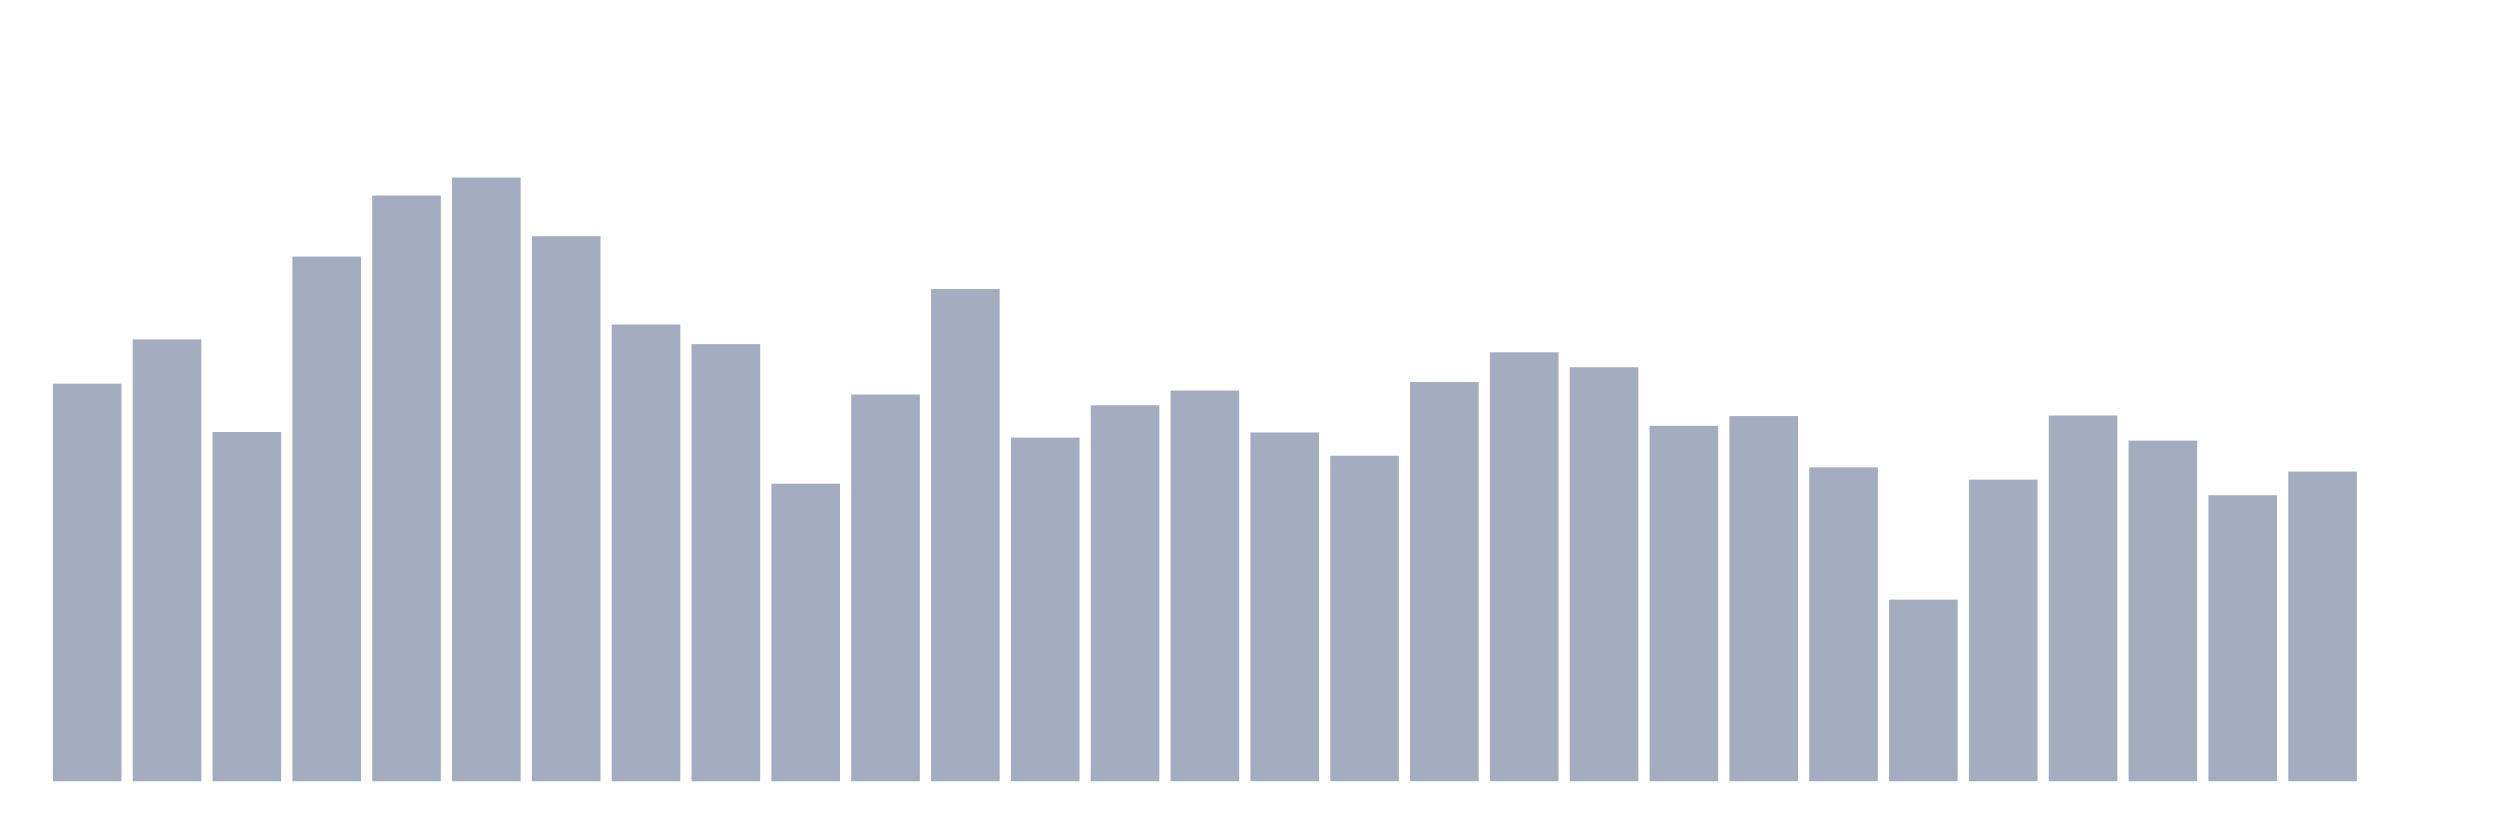<svg xmlns="http://www.w3.org/2000/svg" viewBox="0 0 480 160"><g transform="translate(10,10)"><rect class="bar" x="0.153" width="13.175" y="63.661" height="76.339" fill="rgb(164,173,192)"></rect><rect class="bar" x="15.482" width="13.175" y="55.167" height="84.833" fill="rgb(164,173,192)"></rect><rect class="bar" x="30.81" width="13.175" y="72.946" height="67.054" fill="rgb(164,173,192)"></rect><rect class="bar" x="46.138" width="13.175" y="39.263" height="100.737" fill="rgb(164,173,192)"></rect><rect class="bar" x="61.466" width="13.175" y="27.544" height="112.456" fill="rgb(164,173,192)"></rect><rect class="bar" x="76.794" width="13.175" y="24.086" height="115.914" fill="rgb(164,173,192)"></rect><rect class="bar" x="92.123" width="13.175" y="35.344" height="104.656" fill="rgb(164,173,192)"></rect><rect class="bar" x="107.451" width="13.175" y="52.299" height="87.701" fill="rgb(164,173,192)"></rect><rect class="bar" x="122.779" width="13.175" y="56.069" height="83.931" fill="rgb(164,173,192)"></rect><rect class="bar" x="138.107" width="13.175" y="82.867" height="57.133" fill="rgb(164,173,192)"></rect><rect class="bar" x="153.436" width="13.175" y="65.75" height="74.25" fill="rgb(164,173,192)"></rect><rect class="bar" x="168.764" width="13.175" y="45.479" height="94.521" fill="rgb(164,173,192)"></rect><rect class="bar" x="184.092" width="13.175" y="74.016" height="65.984" fill="rgb(164,173,192)"></rect><rect class="bar" x="199.42" width="13.175" y="67.813" height="72.187" fill="rgb(164,173,192)"></rect><rect class="bar" x="214.748" width="13.175" y="64.978" height="75.022" fill="rgb(164,173,192)"></rect><rect class="bar" x="230.077" width="13.175" y="73.03" height="66.97" fill="rgb(164,173,192)"></rect><rect class="bar" x="245.405" width="13.175" y="77.501" height="62.499" fill="rgb(164,173,192)"></rect><rect class="bar" x="260.733" width="13.175" y="63.349" height="76.651" fill="rgb(164,173,192)"></rect><rect class="bar" x="276.061" width="13.175" y="57.639" height="82.361" fill="rgb(164,173,192)"></rect><rect class="bar" x="291.39" width="13.175" y="60.507" height="79.493" fill="rgb(164,173,192)"></rect><rect class="bar" x="306.718" width="13.175" y="71.758" height="68.242" fill="rgb(164,173,192)"></rect><rect class="bar" x="322.046" width="13.175" y="69.883" height="70.117" fill="rgb(164,173,192)"></rect><rect class="bar" x="337.374" width="13.175" y="79.727" height="60.273" fill="rgb(164,173,192)"></rect><rect class="bar" x="352.702" width="13.175" y="105.13" height="34.87" fill="rgb(164,173,192)"></rect><rect class="bar" x="368.031" width="13.175" y="82.088" height="57.912" fill="rgb(164,173,192)"></rect><rect class="bar" x="383.359" width="13.175" y="69.773" height="70.227" fill="rgb(164,173,192)"></rect><rect class="bar" x="398.687" width="13.175" y="74.594" height="65.406" fill="rgb(164,173,192)"></rect><rect class="bar" x="414.015" width="13.175" y="85.08" height="54.92" fill="rgb(164,173,192)"></rect><rect class="bar" x="429.344" width="13.175" y="80.538" height="59.462" fill="rgb(164,173,192)"></rect><rect class="bar" x="444.672" width="13.175" y="140" height="0" fill="rgb(164,173,192)"></rect></g></svg>